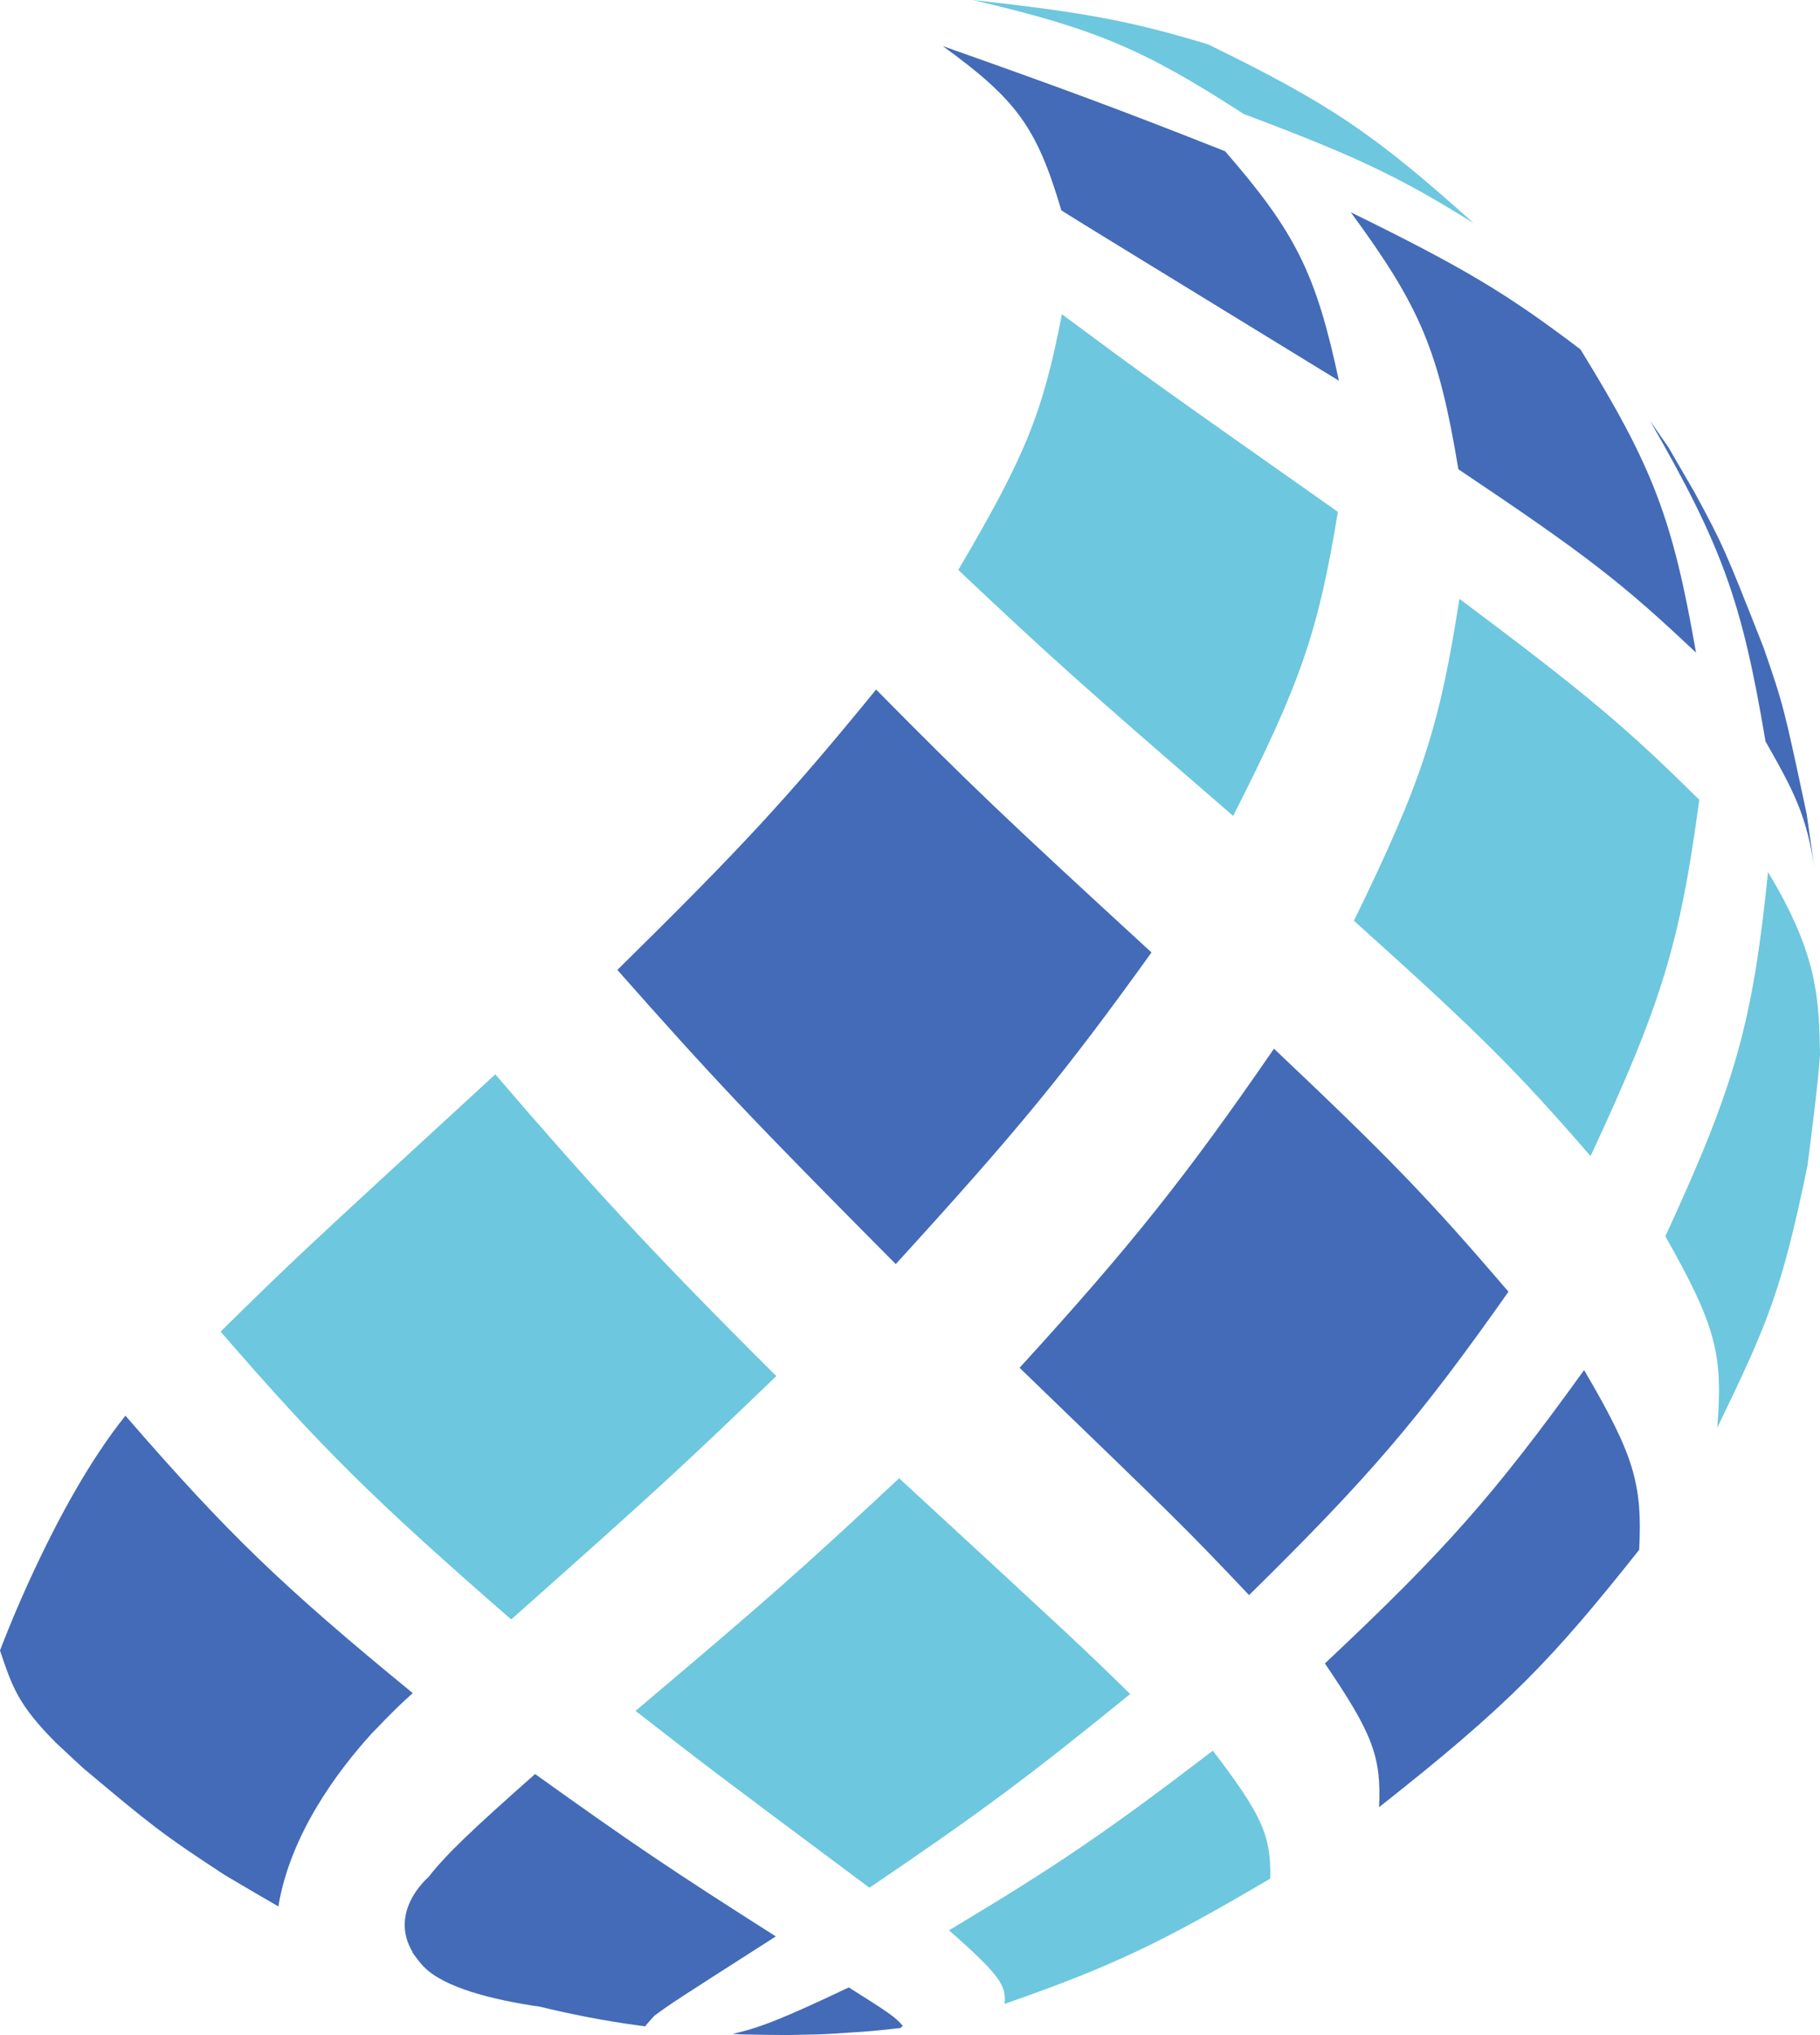 <svg version="1.1" id="图层_1" x="0px" y="0px" width="122.563px" height="136.98px" viewBox="0 0 122.563 136.98" enable-background="new 0 0 122.563 136.98" xml:space="preserve" xmlns:xml="http://www.w3.org/XML/1998/namespace" xmlns="http://www.w3.org/2000/svg" xmlns:xlink="http://www.w3.org/1999/xlink">
  <path fill="#6DC7DE" d="M99.231,15.019C92.532,8.996,89.522,6.971,81.35,2.985C76.196,1.423,73.086,0.838,65.506,0
	c8.229,1.923,11.467,3.285,18.244,7.67C91.334,10.524,94.229,11.897,99.231,15.019" class="color c1"/>
  <path fill="#6DC7DE" d="M67.649,134.882c7.49-2.604,10.709-4.223,17.893-8.43c0.061-2.908-0.555-4.276-3.867-8.613
	c-7.17,5.479-10.49,7.736-17.764,12.089C67.237,132.873,67.795,133.614,67.649,134.882 M58.551,127.063
	c7.469-5.061,10.588-7.374,17.559-13.039c-3.359-3.275-3.359-3.275-15.559-14.521c-6.635,6.189-8.957,8.237-17.754,15.656
	C47.855,119.094,47.855,119.094,58.551,127.063 M34.426,109.006c9.865-8.765,11.367-10.144,17.854-16.382
	c-8.574-8.517-12.77-13.146-18.926-20.308C19.842,84.73,19.842,84.73,14.855,89.63C21.623,97.443,25.098,100.884,34.426,109.006" class="color c1"/>
  <path fill="#6DC7DE" d="M115.643,96.103c3.381-6.994,4.336-9.174,6.076-17.638c0.283-2.233,0.682-5.215,0.844-7.463
	c-0.07-3.761-0.133-6.73-3.5-12.302c-1.035,10.169-2.199,14.294-6.914,24.515C115.532,89.201,116.055,91.128,115.643,96.103
	 M107.114,77.818c4.787-10.285,6.02-14.319,7.32-23.982c-4.984-4.934-7.703-7.209-16.154-13.528
	c-1.34,8.651-2.533,12.298-7.102,21.668C99.547,69.494,102.079,72.01,107.114,77.818 M83.043,54.917
	c4.543-8.938,5.729-12.379,7.053-20.463c-12.658-8.912-12.658-8.912-18.586-13.302c-1.279,6.637-2.453,9.53-6.977,17.21
	C70.768,44.246,72.844,46.103,83.043,54.917" class="color c1"/>
  <path fill="#436BB7" d="M84.116,107.367c8.146-8.015,11.41-11.83,17.469-20.422c-5.443-6.345-7.953-8.942-15.793-16.357
	c-5.963,8.66-9.646,13.277-17.131,21.479C79.711,102.733,79.711,102.733,84.116,107.367 M92.87,121.642
	c8.771-6.909,11.615-9.899,17.516-17.322c0.229-4.463-0.361-6.386-3.709-12.101c-6.082,8.437-9.346,12.128-17.455,19.748
	C92.448,116.709,93.026,118.246,92.87,121.642 M60.322,85.087c8.305-9.104,11.362-12.83,17.223-20.977
	C67.553,54.937,65.299,52.787,59,46.414c-5.924,7.25-9.02,10.602-17.426,18.872C48.102,72.664,50.555,75.255,60.322,85.087" class="color c2"/>
  <path fill="#436BB7" d="M90.165,25.628C88.622,18.403,87.26,15.66,82.5,10.18C75.28,7.325,71.6,5.972,63.487,3.1
	c4.99,3.619,6.334,5.48,7.988,11.063C73.227,15.257,73.227,15.257,90.165,25.628 M122.233,58.759l-0.563-3.945
	c-1.539-7.222-1.568-7.357-2.914-11.245c-2.605-6.605-2.709-6.863-4.672-10.483l-1.729-2.979l-1.244-1.795
	c4.891,8.529,6.197,12.162,7.783,21.592C120.762,53.207,121.7,54.865,122.233,58.759 M114.213,43.93
	c-1.572-9.029-2.881-12.464-7.781-20.411c-4.963-3.771-7.854-5.496-15.469-9.232c4.699,6.395,5.92,9.305,7.248,17.299
	C106.809,37.348,109.2,39.194,114.213,43.93" class="color c2"/>
  <path fill="#436BB7" d="M57.162,133.773c-4.377,2.079-6.063,2.75-7.836,3.125l0.645,0.04c0.914,0.021,2.133,0.04,3.049,0.042
	c1.578-0.028,2.449-0.046,3.047-0.09c2.084-0.132,2.166-0.137,3.18-0.233l1.32-0.142l0.084-0.012c0.041-0.044,0.1-0.104,0.141-0.146
	C60.287,135.763,59.906,135.507,57.162,133.773z M8.447,95.291C3.641,101.263,0,111.097,0,111.097s0.049,0.049,0.105,0.11
	c-0.039-0.041-0.061-0.063-0.105-0.11c0.846,2.506,1.23,3.647,3.756,6.2l1.838,1.71c4.564,3.823,5.268,4.41,9.547,7.206
	c1.703,1.004,2.787,1.643,3.604,2.109c0.801-4.828,3.932-9.048,6.289-11.644c0.146-0.149,0.281-0.292,0.441-0.45
	c1.328-1.406,2.322-2.262,2.322-2.262C18.949,106.718,15.332,103.226,8.447,95.291z M52.246,130.341
	c-7.072-4.496-9.648-6.232-16.211-10.93c-4.301,3.799-6.008,5.432-7.193,6.95c-0.014,0.013-2.697,2.277-1.059,5.033
	c-0.018-0.009-0.027-0.014-0.043-0.021c0.086,0.118,0.156,0.217,0.229,0.313c0.047,0.065,0.1,0.134,0.15,0.199
	c0.145,0.188,0.271,0.347,0.4,0.477l0.002,0.001c1.377,1.431,4.65,2.245,7.844,2.711c1.996,0.481,4.271,0.946,6.75,1.276
	l0.314,0.041h0.004l0,0c0,0,0.203,0.01,0.021-0.021l0.602-0.682C45.279,134.794,45.279,134.794,52.246,130.341z" class="color c2"/>
</svg>